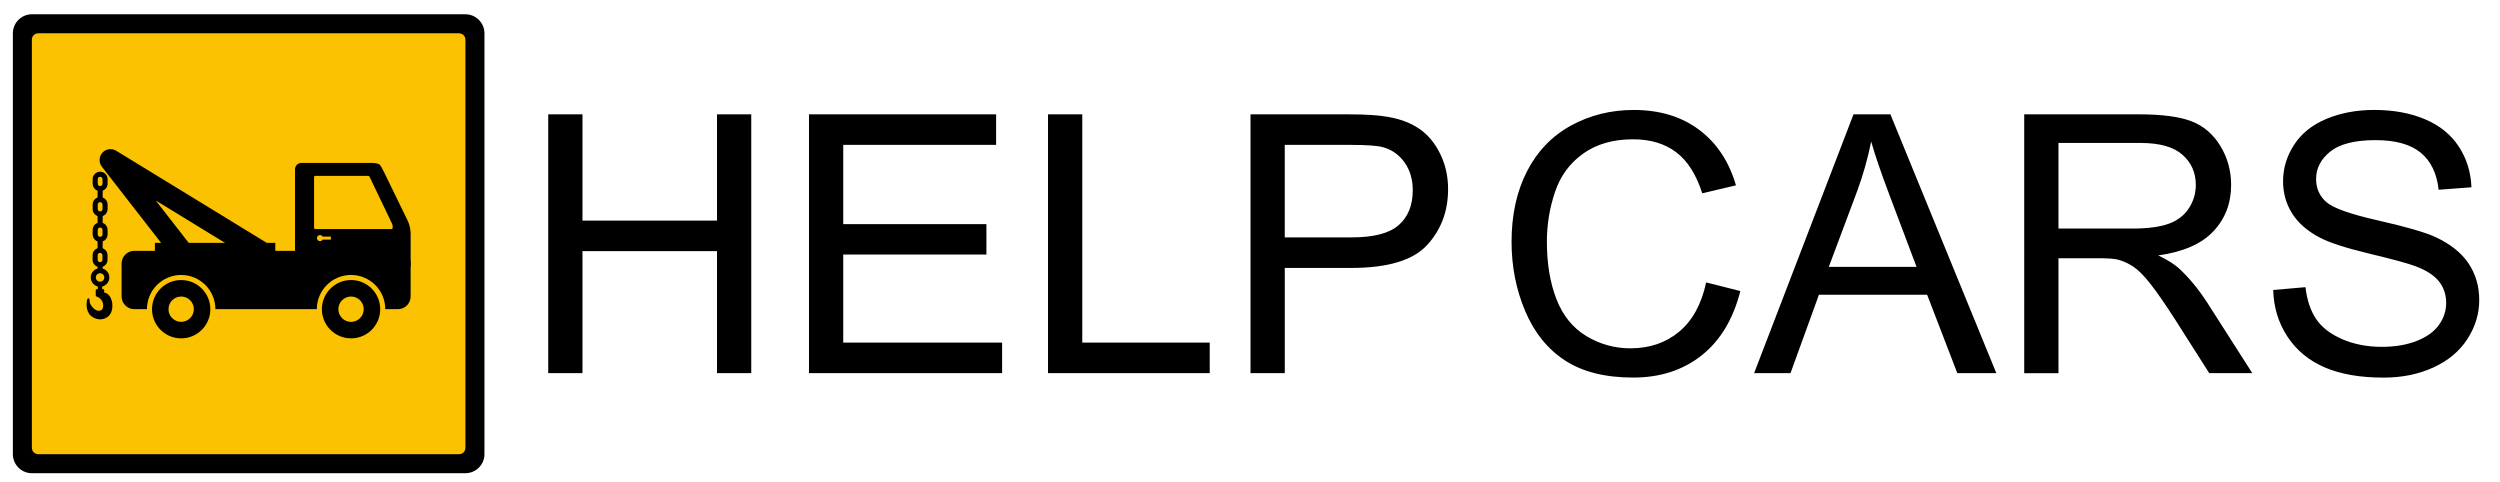 <svg xmlns="http://www.w3.org/2000/svg" width="1972" height="380" viewBox="0 0 1972 380">
  <path fill="#000000" d="M382.136 358.264c0 8.25-6.75 15-15 15h-342c-8.25 0-15-6.75-15-15v-332c0-8.25 6.75-15 15-15h342c8.25 0 15 6.75 15 15v332z"/>
  <path fill="#fac200" d="M362.136 26.264h-332c-2.75 0-5 2.25-5 5v322c0 2.75 2.25 5 5 5h332c2.75 0 5-2.25 5-5v-322c0-2.75-2.25-5-5-5z"/>
  <path d="M432.447 294.34V90.19h27.015v83.833h106.112V90.19h27.015v204.15h-27.02v-96.226H459.46v96.225h-27.017zm205.68 0V90.19h147.61v24.092H665.142v62.525h112.936v23.952H665.142v69.48h125.33v24.09H638.126zm188.55 0V90.19h27.016v180.058h100.542v24.09H826.678zm159.726 0V90.19h77.008c13.56 0 23.91.65 31.06 1.95 10.03 1.67 18.43 4.853 25.21 9.538 6.78 4.69 12.23 11.257 16.37 19.707 4.13 8.45 6.2 17.735 6.2 27.85 0 17.363-5.52 32.052-16.57 44.077-11.04 12.02-31.01 18.03-59.88 18.03h-52.36v82.997h-27.02zm27.015-107.088h52.778c17.452 0 29.845-3.248 37.18-9.748 7.334-6.496 11.002-15.64 11.002-27.433 0-8.53-2.158-15.85-6.475-21.93s-10.004-10.09-17.06-12.04c-4.55-1.21-12.95-1.81-25.204-1.81h-52.23v72.97zm332.352 35.51l27.016 6.823c-5.665 22.19-15.853 39.108-30.564 50.756-14.716 11.66-32.702 17.48-53.964 17.48-22.002 0-39.894-4.48-53.685-13.43-13.782-8.96-24.275-21.93-31.472-38.92-7.19-16.99-10.79-35.23-10.79-54.72 0-21.25 4.07-39.8 12.19-55.63 8.12-15.83 19.69-27.85 34.68-36.07 14.99-8.21 31.49-12.32 49.5-12.32 20.42 0 37.6 5.2 51.53 15.6 13.93 10.4 23.63 25.02 29.11 43.87l-26.6 6.27c-4.73-14.85-11.61-25.66-20.61-32.44-9.01-6.78-20.33-10.16-33.98-10.16-15.69 0-28.8 3.76-39.34 11.28-10.54 7.52-17.94 17.62-22.21 30.29-4.27 12.676-6.4 25.74-6.4 39.2 0 17.36 2.53 32.52 7.6 45.466 5.06 12.953 12.93 22.63 23.61 29.035 10.67 6.4 22.24 9.61 34.67 9.61 15.14 0 27.95-4.37 38.44-13.09 10.49-8.73 17.597-21.68 21.31-38.857zm37.878 71.578l78.4-204.15h29.105l83.553 204.15h-30.775l-23.81-61.83h-85.36l-22.42 61.83h-28.68zm58.904-83.832h69.21l-21.306-56.537c-6.5-17.17-11.324-31.28-14.482-42.33-2.6 13.09-6.266 26.09-11 38.99l-22.422 59.88zm154.156 83.832V90.19h90.516c18.193 0 32.03 1.834 41.498 5.5 9.47 3.67 17.034 10.143 22.698 19.428 5.66 9.285 8.495 19.545 8.495 30.775 0 14.483-4.69 26.692-14.065 36.624-9.38 9.936-23.862 16.248-43.448 18.94 7.147 3.435 12.578 6.823 16.293 10.165 7.888 7.24 15.363 16.293 22.42 27.155l35.51 55.563h-33.978l-27.015-42.473c-7.893-12.254-14.393-21.63-19.496-28.13-5.108-6.495-9.676-11.045-13.72-13.646-4.033-2.59-8.143-4.4-12.32-5.43-3.065-.64-8.078-.97-15.04-.97h-31.333v90.66h-27.015zm27.015-114.05h58.07c12.348 0 22-1.277 28.964-3.833 6.963-2.55 12.254-6.635 15.875-12.254 3.62-5.615 5.43-11.715 5.43-18.31 0-9.654-3.503-17.59-10.515-23.813-7.008-6.222-18.08-9.33-33.21-9.33h-64.614v67.54zm169.334 48.46l25.484-2.228c1.21 10.215 4.02 18.593 8.43 25.133 4.41 6.55 11.26 11.84 20.54 15.875 9.28 4.043 19.73 6.06 31.33 6.06 10.31 0 19.4-1.532 27.3-4.595 7.89-3.064 13.77-7.264 17.62-12.605 3.85-5.337 5.78-11.158 5.78-17.474 0-6.406-1.86-11.998-5.57-16.782-3.71-4.78-9.84-8.79-18.38-12.043-5.48-2.13-17.59-5.45-36.34-9.95-18.75-4.5-31.89-8.74-39.41-12.74-9.74-5.1-17.01-11.44-21.79-19.01-4.78-7.56-7.17-16.03-7.17-25.41 0-10.3 2.93-19.93 8.78-28.9 5.85-8.95 14.39-15.75 25.62-20.4 11.23-4.64 23.72-6.96 37.46-6.96 15.13 0 28.48 2.44 40.04 7.31 11.56 4.88 20.45 12.05 26.67 21.52 6.22 9.47 9.56 20.19 10.03 32.17l-25.9 1.95c-1.39-12.9-6.1-22.65-14.132-29.24-8.03-6.59-19.89-9.89-35.58-9.89-16.34 0-28.245 3-35.72 8.98-7.47 5.99-11.21 13.21-11.21 21.66 0 7.34 2.648 13.37 7.94 18.1 5.197 4.74 18.777 9.59 40.734 14.56 21.95 4.96 37.01 9.31 45.183 13.02 11.88 5.48 20.656 12.42 26.32 20.82 5.66 8.41 8.495 18.09 8.495 29.04 0 10.86-3.11 21.1-9.33 30.71-6.22 9.61-15.15 17.08-26.81 22.42-11.64 5.34-24.76 8.01-39.33 8.01-18.475 0-33.955-2.693-46.443-8.08-12.483-5.38-22.28-13.48-29.38-24.293-7.104-10.815-10.842-23.047-11.21-36.694zM142.91 220.895c-12.703 0-23 10.297-23 23s10.297 23 23 23 23-10.297 23-23-10.297-23-23-23zm0 33c-5.523 0-10-4.477-10-10s4.477-10 10-10 10 4.477 10 10-4.477 10-10 10z" fill="#000000"/>
  <path fill="#000000" d="M313.91 197.866h-208c-5.5 0-10 4.5-10 10v26c0 5.5 4.5 10 10 10h10c.017-14.898 12.098-26.97 27-26.97s26.983 12.072 27 26.97h80c.016-14.898 12.097-26.97 27-26.97s26.982 12.072 26.998 26.97h10c5.5 0 10-4.5 10-10v-26c.002-5.5-4.498-10-9.998-10z"/>
  <path fill="#000000" d="M276.91 220.895c-12.703 0-23 10.297-23 23s10.297 23 23 23 23-10.297 23-23-10.297-23-23-23zm0 33c-5.523 0-10-4.477-10-10s4.477-10 10-10 10 4.477 10 10-4.477 10-10 10zm44.812-79.527L303.12 136.15c-1.203-2.473-2.724-5.198-3.378-6.057-.655-.86-3.44-1.56-6.19-1.56H237.71c-2.75 0-5 2.25-5 5v75.332c0 2.75 2.25 5 5 5h81.2c2.75 0 5-2.25 5-5v-25.002c0-2.75-.984-7.022-2.188-9.495zm-60.75 14.623h-6.492c-.414.72-1.18 1.21-2.07 1.21-1.322 0-2.395-1.07-2.395-2.39s1.073-2.39 2.396-2.39c.89 0 1.66.49 2.07 1.21h6.5V189zm48.772-9.29c0 .55-.45 1-1 1h-60c-.55 0-1-.45-1-1v-40c0-.55.45-1 1-1h41.432c.55 0 1.194.41 1.432.9l17.705 36.99c.237.5.432 1.36.432 1.91v1.21zm-160.02 12.99l-26.866-34.54 56.474 34.54h32.192c-.542-.6-1.144-1.16-1.87-1.6L91.63 118.9c-3.544-2.168-8.126-1.49-10.892 1.603-2.766 3.1-2.925 7.73-.376 11.01l47.588 61.184h21.775z"/>
  <path fill="#000000" d="M122.194 191.563h94.972v8.344h-94.972zm-43.216-40.8c-3.252 0-5.898-2.645-5.898-5.897v-3.536c0-3.252 2.646-5.898 5.898-5.898s5.898 2.646 5.898 5.898v3.536c0 3.252-2.645 5.898-5.898 5.898zm0-11.332c-1.047 0-1.898.86-1.898 1.9v3.54c0 1.05.852 1.9 1.898 1.9s1.898-.85 1.898-1.9v-3.53c0-1.04-.85-1.9-1.898-1.9zm0 31.34c-3.252 0-5.898-2.64-5.898-5.9v-3.53c0-3.25 2.646-5.89 5.898-5.89s5.898 2.65 5.898 5.9v3.54c0 3.26-2.645 5.9-5.898 5.9zm0-11.33c-1.047 0-1.898.86-1.898 1.9v3.54c0 1.05.852 1.9 1.898 1.9s1.898-.85 1.898-1.89v-3.54c0-1.04-.85-1.9-1.898-1.9zm0 31.34c-3.252 0-5.898-2.64-5.898-5.9v-3.53c0-3.25 2.646-5.9 5.898-5.9s5.898 2.65 5.898 5.9v3.54c0 3.25-2.645 5.9-5.898 5.9zm0-11.33c-1.047 0-1.898.86-1.898 1.9v3.54c0 1.05.852 1.9 1.898 1.9s1.898-.85 1.898-1.89v-3.54c0-1.04-.85-1.9-1.898-1.9zm-.05 31.34c-3.253 0-5.9-2.64-5.9-5.9v-3.53c0-3.25 2.646-5.9 5.898-5.9s5.898 2.65 5.898 5.9v3.54c0 3.25-2.645 5.9-5.898 5.9zm0-11.33c-1.048 0-1.9.86-1.9 1.9v3.54c0 1.05.85 1.9 1.898 1.9s1.898-.85 1.898-1.9v-3.53c0-1.04-.85-1.9-1.898-1.9z"/>
  <path fill="#000000" d="M76.978 148.764h4v8.77h-4zm0 20h4v8.77h-4zm0 20h4v8.77h-4zm1.95 37.436c-4.045 0-7.334-3.29-7.334-7.334s3.29-7.333 7.333-7.333 7.333 3.29 7.333 7.333-3.29 7.333-7.333 7.333zm0-10.667c-1.84 0-3.334 1.495-3.334 3.333s1.496 3.333 3.333 3.333 3.333-1.5 3.333-3.34-1.495-3.34-3.333-3.34z"/>
  <path fill="#000000" d="M82.2 230.807v-1.917c0-.23-.09-.45-.255-.612-.164-.16-.366-.244-.616-.248l-.76.01c.01-.064.02-.128.02-.195V225.7h-3.44v2.145c0 .084.01.165.02.245l-.8.01c-.47.008-.85.39-.85.86v4.082c0 .38.25.717.61.825.24.072 5.95 1.842 5.19 8.347-.03.32-.34 2.92-3.43 2.92-1.5 0-3.44-1.006-5.05-2.987-1.64-2.014-2.37-3.53-2.08-4.918.09-.46-.4-1.77-.85-1.88-.45-.11-.91.15-1.03.6-.08.27-1.82 6.69 1.32 11.41 1.7 2.56 4.49 4.09 8.34 4.57h.26c1.04 0 4.633-.22 7.21-2.98 2.02-2.17 2.893-5.33 2.6-9.44-.038-.34-.925-8.01-6.44-8.74zM76.978 207.7h4v5.666h-4z"/>
</svg>
